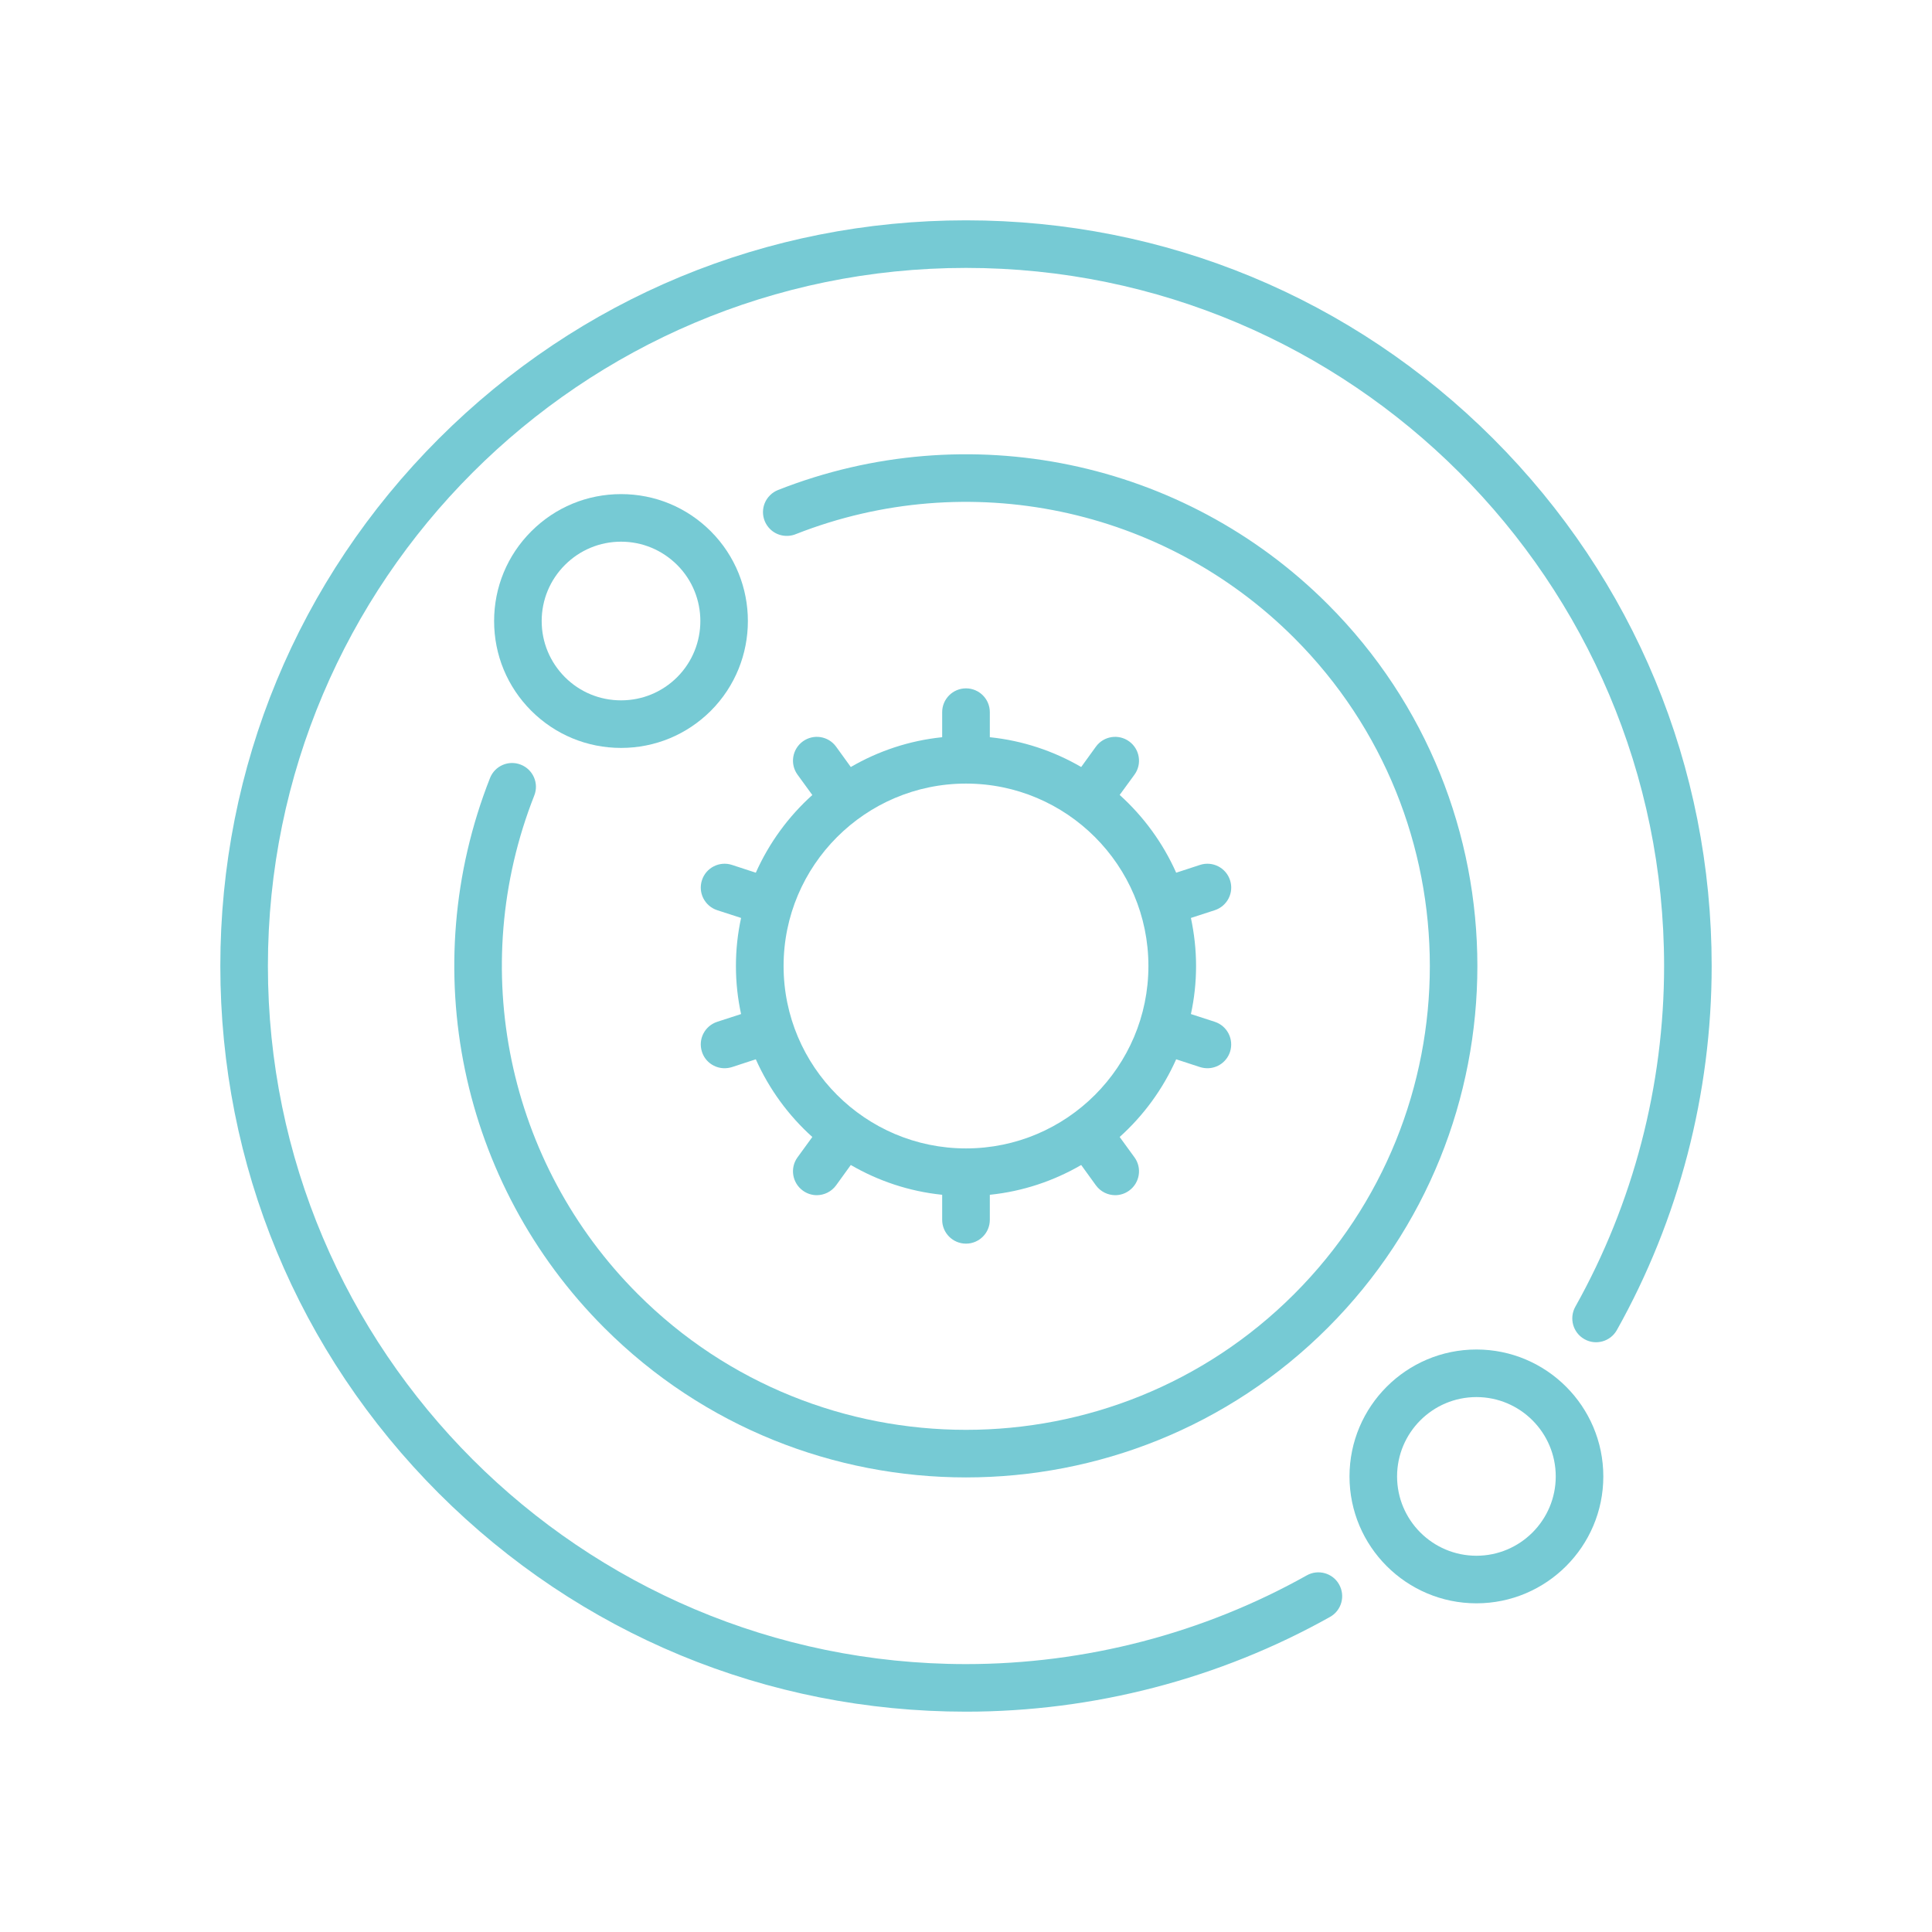 <?xml version="1.0" encoding="UTF-8" standalone="no"?><!DOCTYPE svg PUBLIC "-//W3C//DTD SVG 1.1//EN" "http://www.w3.org/Graphics/SVG/1.1/DTD/svg11.dtd"><svg width="100%" height="100%" viewBox="0 0 24 24" version="1.1" xmlns="http://www.w3.org/2000/svg" xmlns:xlink="http://www.w3.org/1999/xlink" xml:space="preserve" xmlns:serif="http://www.serif.com/" style="fill-rule:evenodd;clip-rule:evenodd;stroke-linejoin:round;stroke-miterlimit:1.414;"><rect id="Artboard1" x="0" y="0" width="24" height="24" style="fill:none;"/><g><path d="M9.389,10.841l-0.297,-0.097c-0.155,-0.05 -0.322,0.035 -0.372,0.19c-0.051,0.155 0.034,0.322 0.19,0.373l0.296,0.096c-0.042,0.193 -0.064,0.392 -0.064,0.597c0,0.205 0.022,0.404 0.064,0.597l-0.296,0.096c-0.156,0.051 -0.241,0.217 -0.19,0.373c0.04,0.125 0.156,0.204 0.281,0.204c0.03,0 0.061,-0.005 0.091,-0.014l0.297,-0.097c0.165,0.37 0.405,0.698 0.702,0.965l-0.184,0.253c-0.096,0.132 -0.066,0.317 0.066,0.413c0.052,0.038 0.113,0.057 0.173,0.057c0.092,0 0.182,-0.043 0.24,-0.122l0.183,-0.253c0.341,0.198 0.725,0.328 1.135,0.37l0,0.311c0,0.164 0.133,0.296 0.296,0.296c0.163,0 0.296,-0.132 0.296,-0.296l0,-0.311c0.41,-0.042 0.794,-0.172 1.135,-0.37l0.183,0.253c0.058,0.079 0.148,0.122 0.24,0.122c0.06,0 0.121,-0.019 0.173,-0.057c0.132,-0.096 0.162,-0.281 0.066,-0.413l-0.184,-0.253c0.297,-0.267 0.537,-0.595 0.702,-0.965l0.297,0.097c0.03,0.009 0.061,0.014 0.091,0.014c0.125,0 0.24,-0.079 0.281,-0.204c0.05,-0.155 -0.034,-0.322 -0.19,-0.373l-0.296,-0.096c0.042,-0.193 0.064,-0.392 0.064,-0.597c0,-0.205 -0.023,-0.404 -0.064,-0.597l0.296,-0.096c0.156,-0.051 0.241,-0.218 0.19,-0.373c-0.05,-0.155 -0.217,-0.24 -0.372,-0.19l-0.297,0.097c-0.165,-0.37 -0.405,-0.698 -0.702,-0.966l0.184,-0.252c0.096,-0.132 0.066,-0.317 -0.066,-0.413c-0.132,-0.096 -0.317,-0.067 -0.413,0.065l-0.183,0.253c-0.341,-0.198 -0.725,-0.328 -1.135,-0.37l0,-0.311c0,-0.164 -0.133,-0.296 -0.296,-0.296c-0.163,0 -0.296,0.132 -0.296,0.296l0,0.311c-0.41,0.042 -0.794,0.172 -1.135,0.37l-0.183,-0.253c-0.096,-0.132 -0.281,-0.161 -0.413,-0.065c-0.132,0.096 -0.162,0.281 -0.066,0.413l0.184,0.253c-0.297,0.267 -0.537,0.595 -0.702,0.965Zm2.611,-1.107c1.25,0 2.266,1.016 2.266,2.266c0,1.25 -1.016,2.266 -2.266,2.266c-1.25,0 -2.266,-1.016 -2.266,-2.266c0,-1.25 1.016,-2.266 2.266,-2.266Z" style="fill:#76cad4;fill-rule:nonzero;"/><path d="M18.55,5.45c-1.75,-1.749 -4.076,-2.713 -6.55,-2.713c-2.474,0 -4.8,0.964 -6.55,2.713c-1.749,1.75 -2.713,4.076 -2.713,6.55c0,2.474 0.964,4.8 2.713,6.55c1.75,1.749 4.076,2.713 6.55,2.713c1.584,0 3.148,-0.407 4.522,-1.177c0.143,-0.08 0.193,-0.26 0.113,-0.403c-0.079,-0.142 -0.26,-0.193 -0.402,-0.113c-1.286,0.721 -2.75,1.102 -4.233,1.102c-4.782,0 -8.672,-3.89 -8.672,-8.672c0,-4.782 3.89,-8.672 8.672,-8.672c4.782,0 8.672,3.89 8.672,8.672c0,1.483 -0.382,2.947 -1.103,4.233c-0.079,0.143 -0.029,0.323 0.114,0.403c0.142,0.08 0.322,0.029 0.402,-0.113c0.771,-1.375 1.178,-2.939 1.178,-4.523c0,-2.474 -0.964,-4.8 -2.713,-6.55Z" style="fill:#76cad4;fill-rule:nonzero;"/><path d="M18.341,16.764c-0.87,0 -1.577,0.707 -1.577,1.577c0,0.869 0.707,1.576 1.577,1.576c0.869,0 1.576,-0.707 1.576,-1.576c0,-0.87 -0.707,-1.577 -1.576,-1.577Zm0,2.562c-0.544,0 -0.986,-0.442 -0.986,-0.985c0,-0.544 0.442,-0.986 0.986,-0.986c0.543,0 0.985,0.442 0.985,0.986c0,0.543 -0.442,0.985 -0.985,0.985Z" style="fill:#76cad4;fill-rule:nonzero;"/><path d="M7.506,16.494c1.239,1.239 2.866,1.859 4.494,1.859c1.628,0 3.255,-0.62 4.494,-1.859c2.478,-2.478 2.478,-6.51 0,-8.988c-1.791,-1.792 -4.471,-2.348 -6.829,-1.419c-0.037,0.015 -0.072,0.037 -0.1,0.066c-0.116,0.115 -0.116,0.302 0,0.418c0.087,0.087 0.216,0.108 0.324,0.063c2.136,-0.839 4.564,-0.333 6.187,1.29c2.248,2.247 2.248,5.905 0,8.152c-1.124,1.124 -2.6,1.686 -4.076,1.686c-1.476,0 -2.953,-0.562 -4.076,-1.686c-1.625,-1.624 -2.13,-4.056 -1.287,-6.194c0.06,-0.152 -0.015,-0.323 -0.167,-0.383c-0.152,-0.06 -0.323,0.014 -0.383,0.166c-0.929,2.358 -0.372,5.038 1.419,6.829Z" style="fill:#76cad4;fill-rule:nonzero;"/><path d="M7.715,6.138c-0.421,0 -0.817,0.164 -1.115,0.462c-0.298,0.298 -0.462,0.694 -0.462,1.115c0,0.421 0.164,0.817 0.462,1.115c0.298,0.297 0.694,0.461 1.115,0.461c0.421,0 0.817,-0.164 1.115,-0.461c0.614,-0.615 0.614,-1.615 0,-2.23c-0.298,-0.298 -0.694,-0.462 -1.115,-0.462Zm0.697,2.274c-0.187,0.186 -0.434,0.288 -0.697,0.288c-0.263,0 -0.511,-0.102 -0.697,-0.288c-0.186,-0.187 -0.289,-0.434 -0.289,-0.697c0,-0.263 0.103,-0.511 0.289,-0.697c0.186,-0.186 0.434,-0.289 0.697,-0.289c0.263,0 0.51,0.103 0.697,0.289c0.384,0.384 0.384,1.009 0,1.394Z" style="fill:#76cad4;fill-rule:nonzero;"/></g></svg>